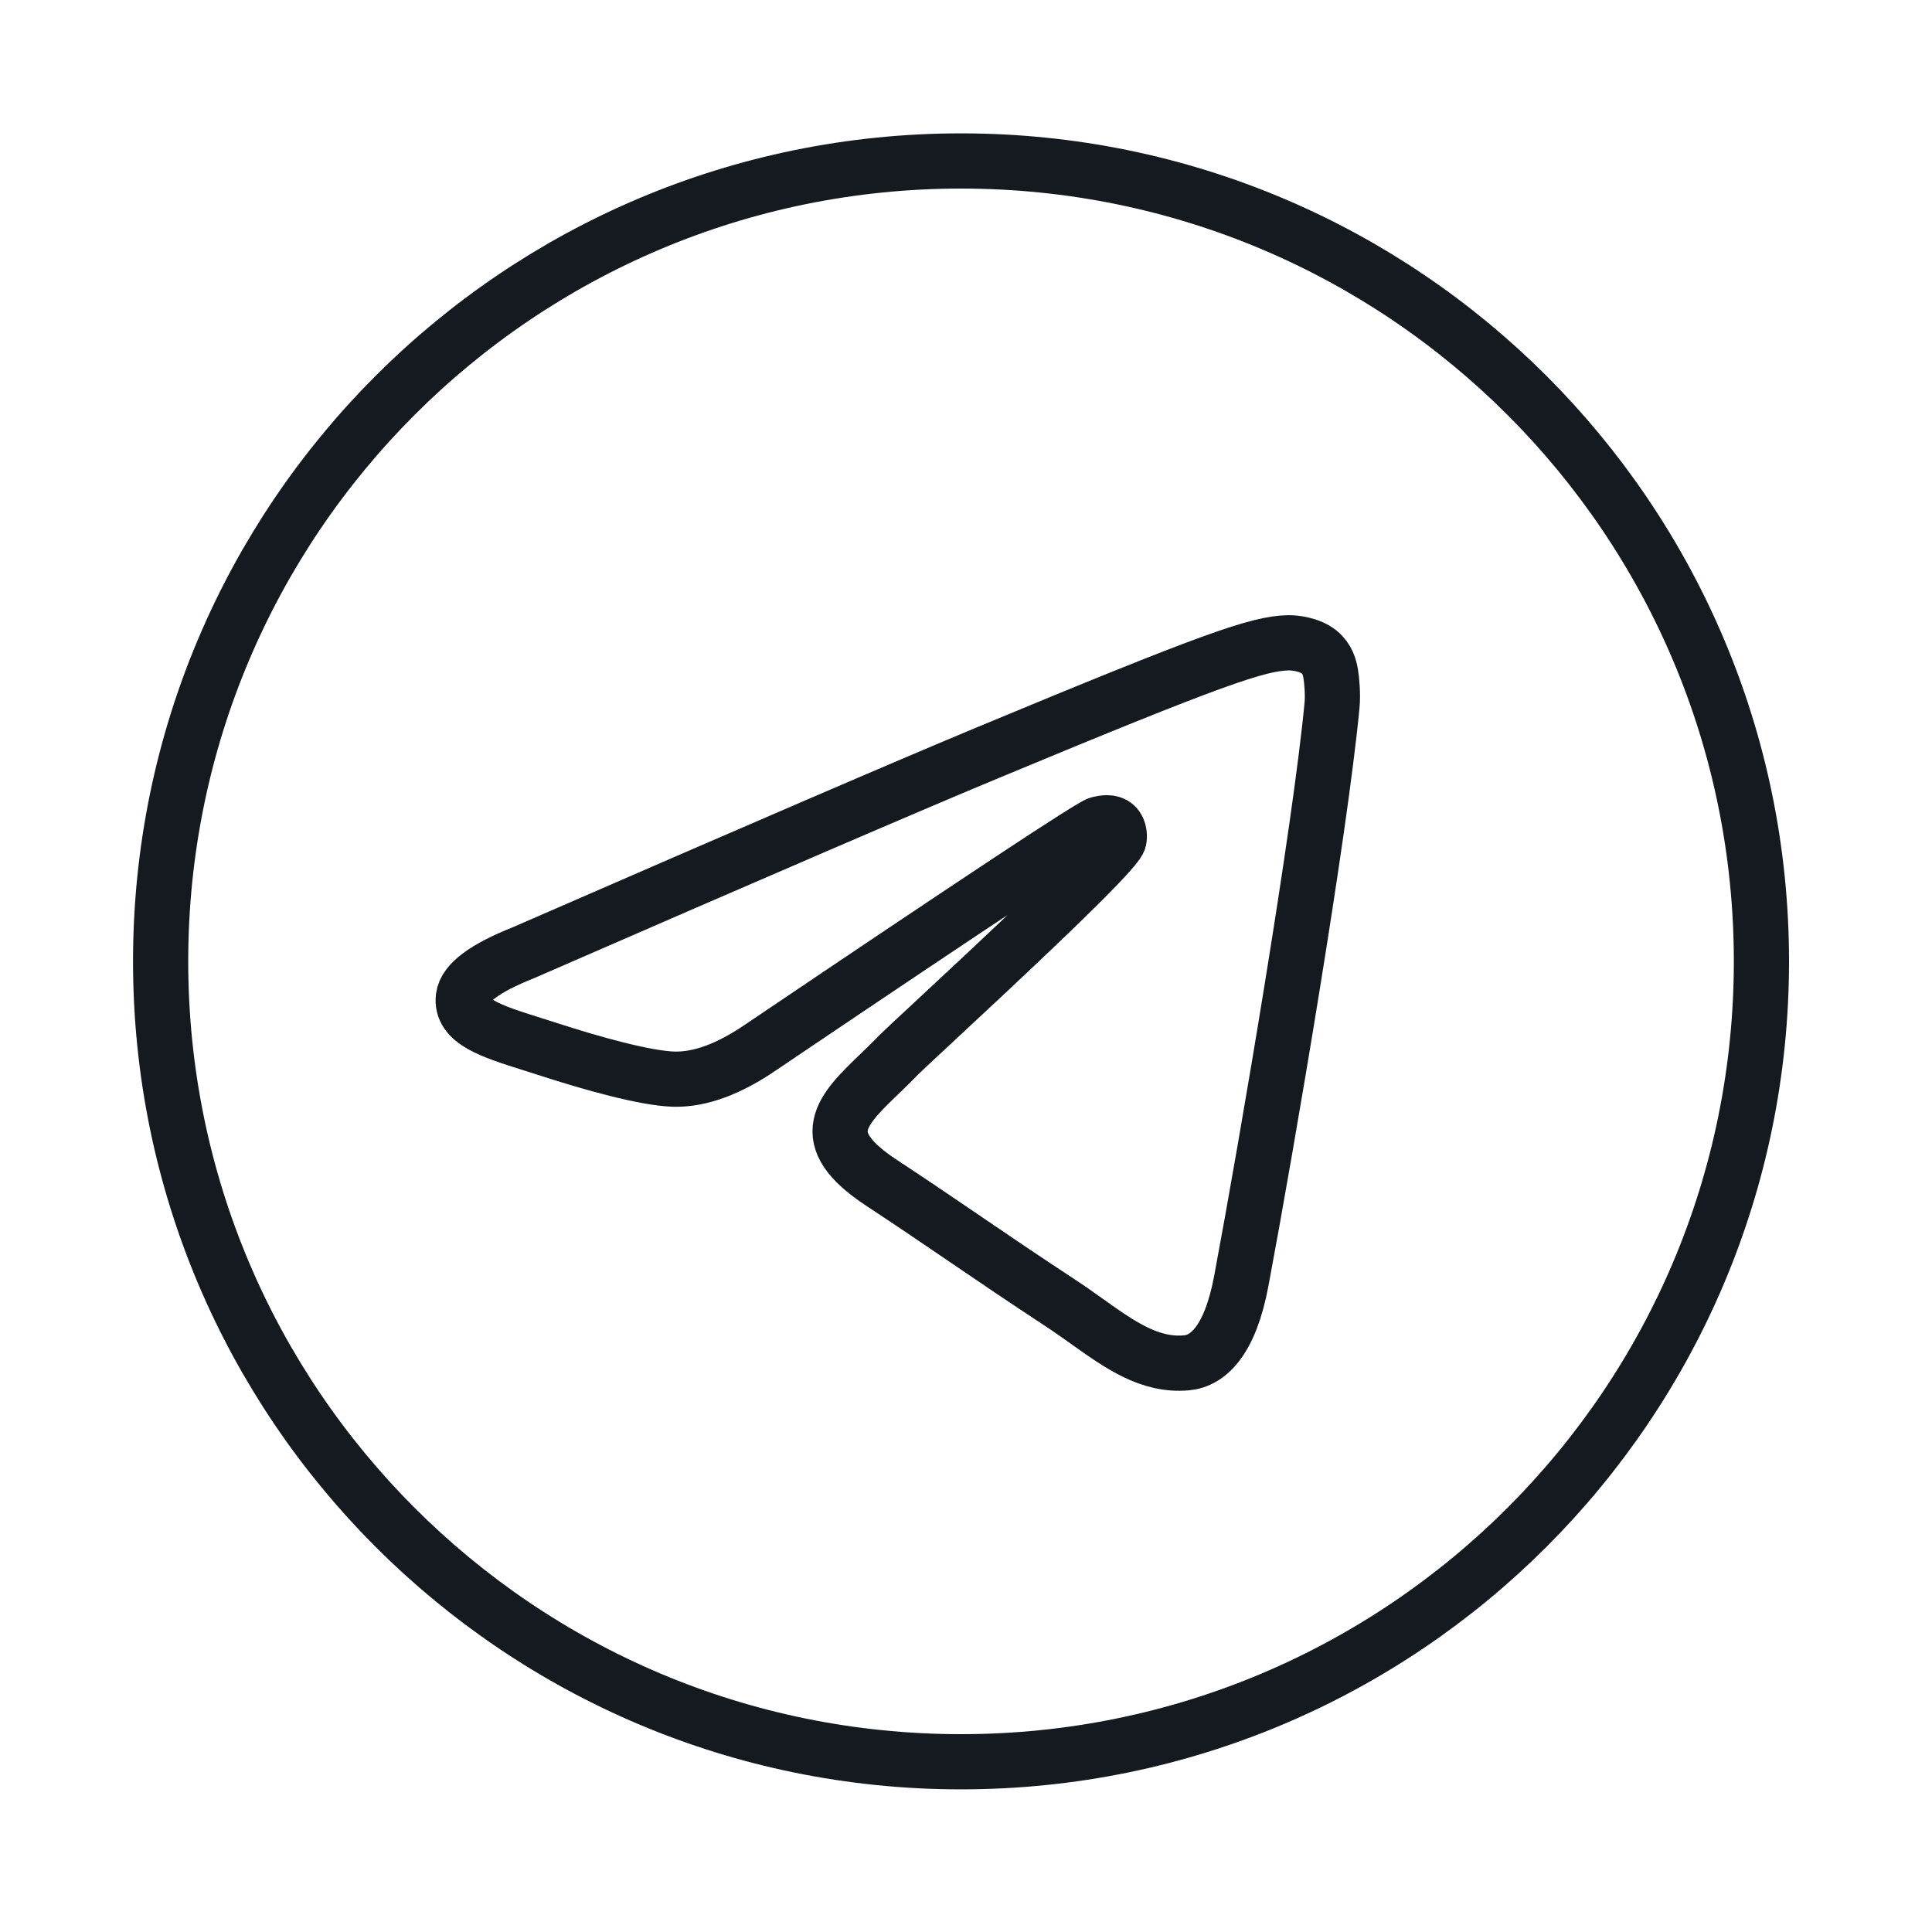 <svg width="35" height="35" viewBox="0 0 35 35" fill="none" xmlns="http://www.w3.org/2000/svg">
<path fill-rule="evenodd" clip-rule="evenodd" d="M31.91 17.416C31.91 25.424 25.418 31.916 17.41 31.916C9.402 31.916 2.91 25.424 2.91 17.416C2.91 9.408 9.402 2.916 17.41 2.916C25.418 2.916 31.91 9.408 31.91 17.416ZM17.93 13.621C16.519 14.207 13.701 15.421 9.474 17.263C8.787 17.536 8.428 17.803 8.395 18.064C8.34 18.505 8.892 18.679 9.645 18.916C9.747 18.948 9.853 18.981 9.962 19.017C10.702 19.257 11.698 19.539 12.216 19.55C12.685 19.56 13.21 19.366 13.788 18.969C17.738 16.303 19.776 14.956 19.904 14.927C19.995 14.906 20.12 14.88 20.205 14.956C20.29 15.031 20.281 15.174 20.272 15.212C20.218 15.445 18.048 17.462 16.926 18.506C16.576 18.831 16.328 19.062 16.277 19.114C16.163 19.233 16.047 19.344 15.936 19.452C15.248 20.115 14.732 20.612 15.964 21.424C16.557 21.814 17.03 22.137 17.503 22.459C18.019 22.81 18.534 23.161 19.2 23.598C19.37 23.709 19.532 23.824 19.69 23.937C20.291 24.365 20.831 24.75 21.497 24.689C21.885 24.653 22.285 24.289 22.488 23.202C22.969 20.634 23.913 15.07 24.131 12.777C24.15 12.576 24.126 12.319 24.107 12.206C24.088 12.094 24.047 11.933 23.901 11.814C23.727 11.673 23.459 11.643 23.339 11.645C22.793 11.655 21.957 11.946 17.93 13.621Z" stroke="#151A21" stroke-linejoin="round"/>
</svg>
